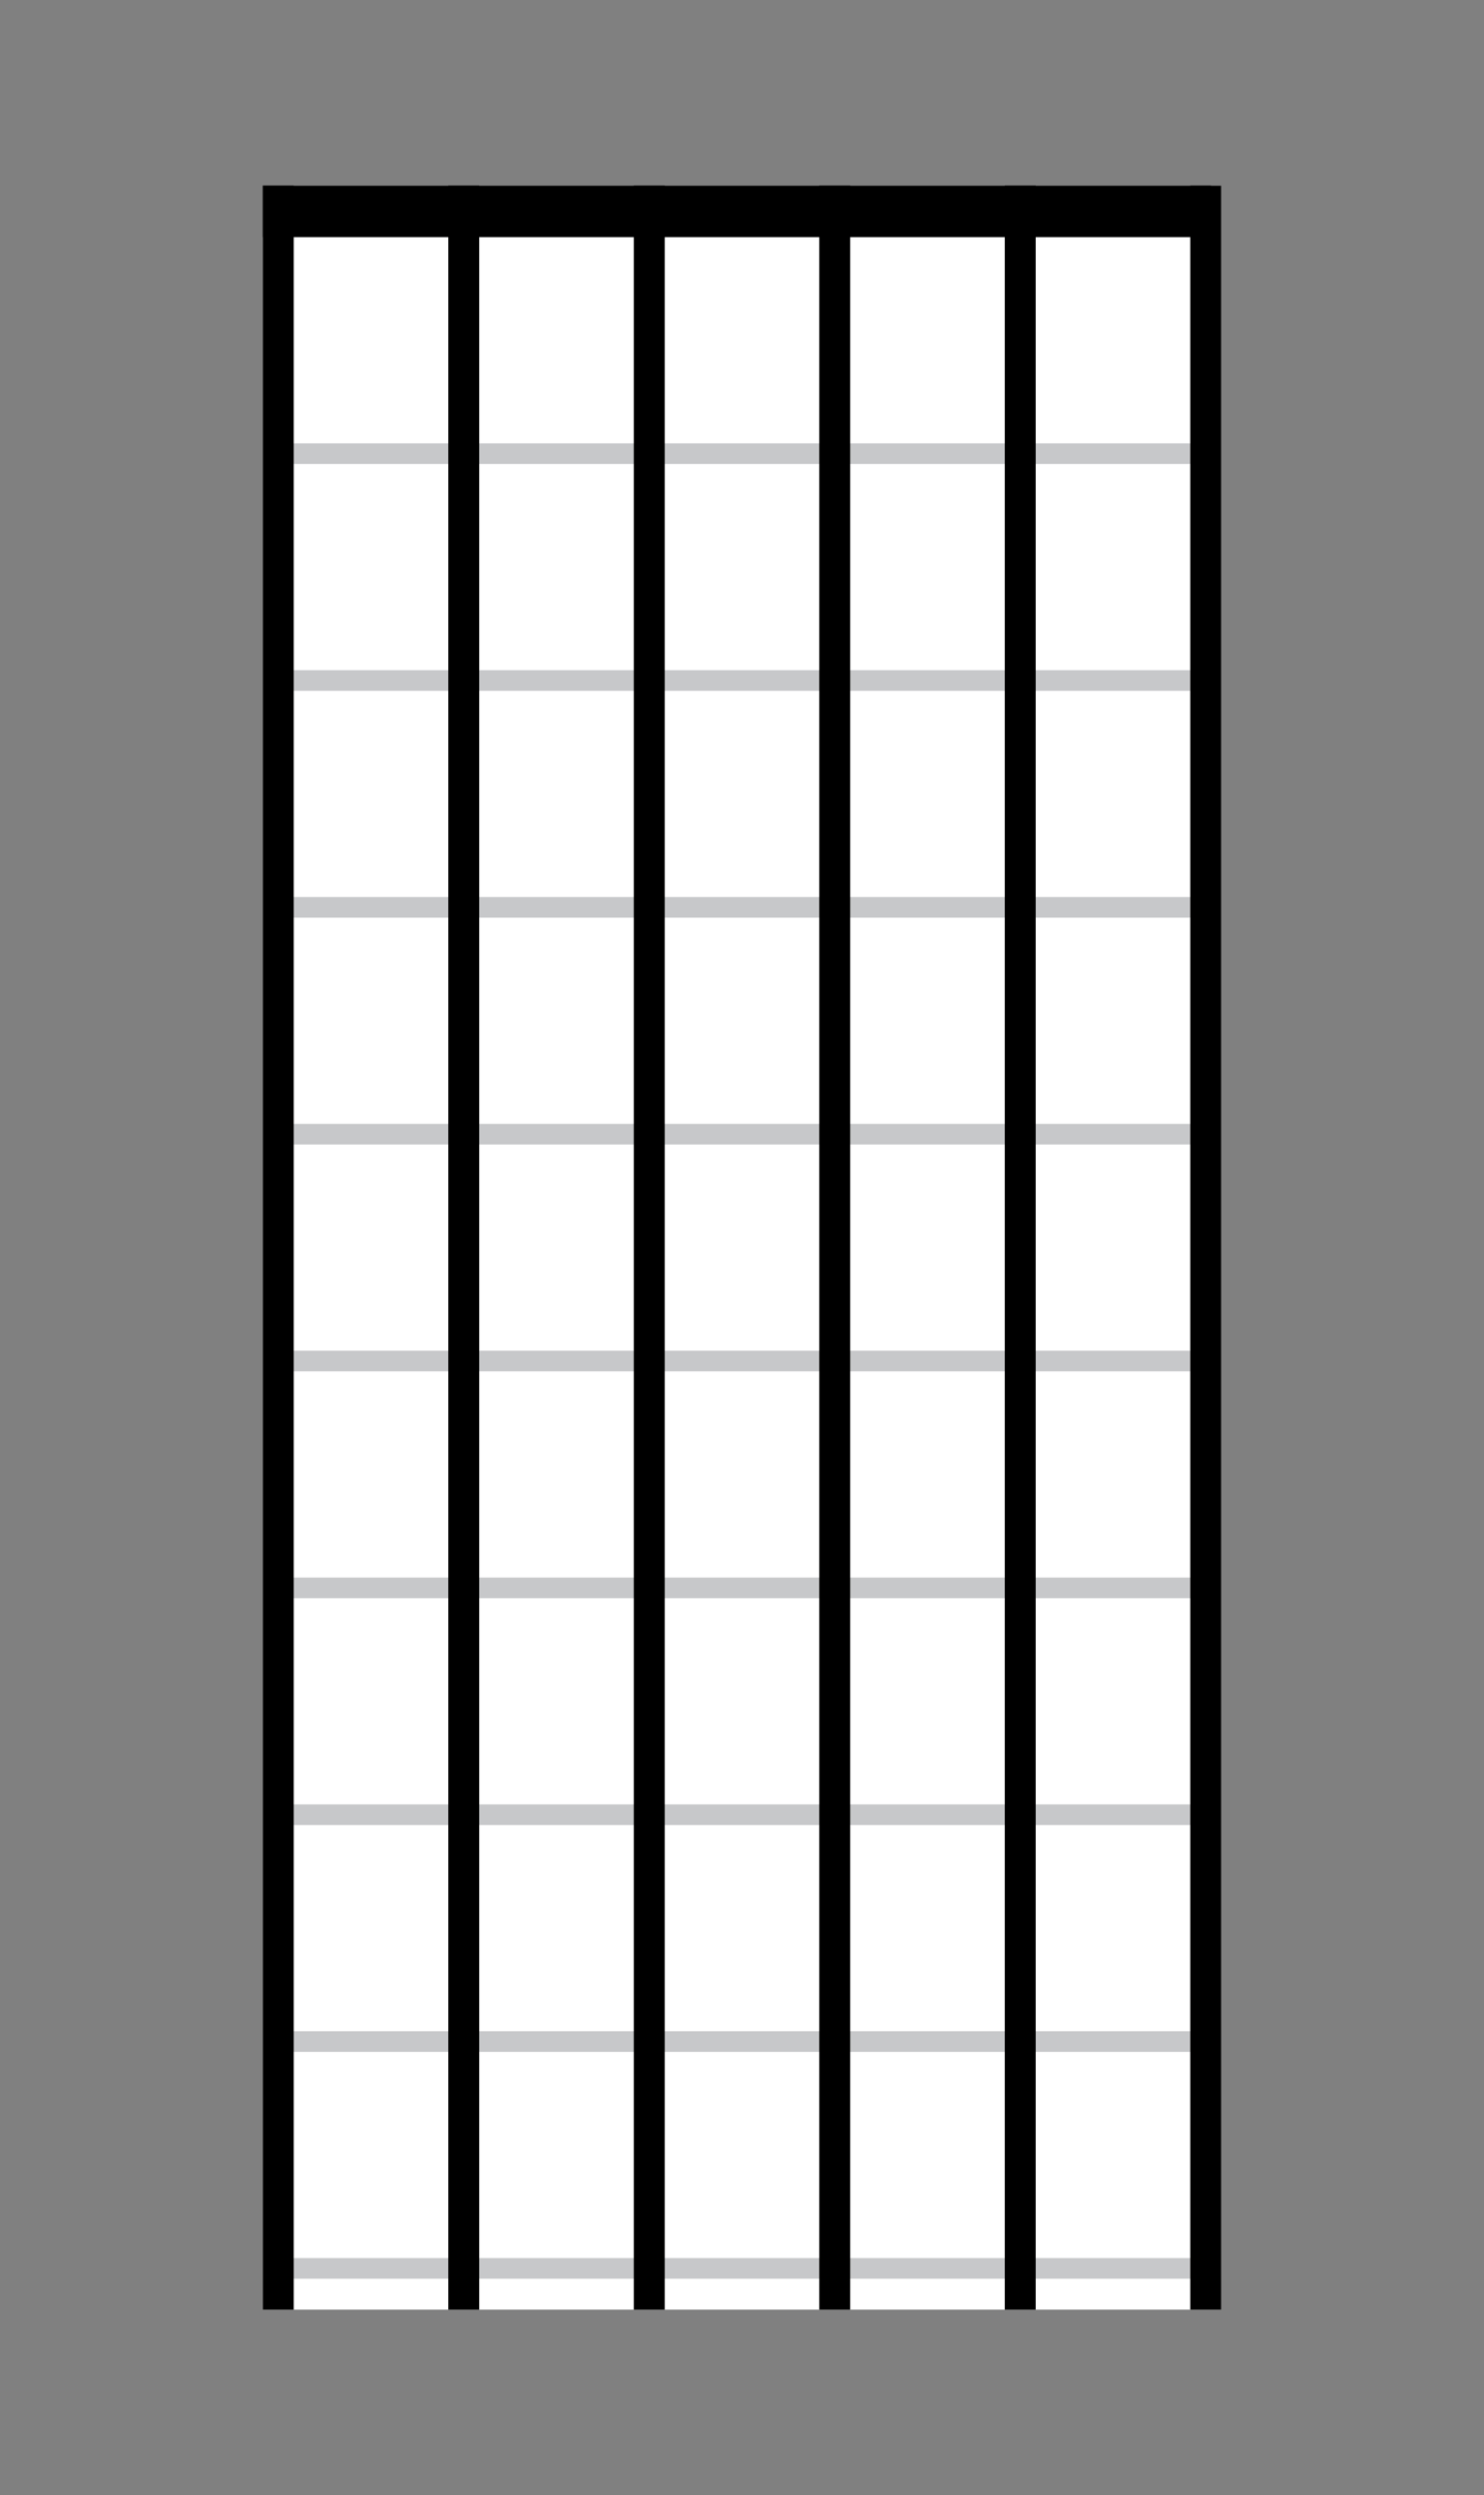 <svg class="fretboard_bg" version="1.1" xmlns="http://www.w3.org/2000/svg" xmlns:xlink="http://www.w3.org/1999/xlink" x="0px" y="0px" viewBox="0 0 576 968" enable-background="new 0 0 576 968" xml:space="preserve"><rect x="0" y="0" width="576" height="968" fill="#808080" stroke="none"/>\
  <g class="fret_bg">
    <rect x="102" y="72" fill="#FFFFFF" width="372" height="824"/>
  </g>
  <g class="frets">
    <rect x="108" y="84" fill="#C7C8CA" width="360" height="8"/>
    <rect x="108" y="172" fill="#C7C8CA" width="360" height="8"/>
    <rect x="108" y="260" fill="#C7C8CA" width="360" height="8"/>
    <rect x="108" y="348" fill="#C7C8CA" width="360" height="8"/>
    <rect x="108" y="436" fill="#C7C8CA" width="360" height="8"/>
    <rect x="108" y="524" fill="#C7C8CA" width="360" height="8"/>
    <rect x="108" y="612" fill="#C7C8CA" width="360" height="8"/>
    <rect x="108" y="700" fill="#C7C8CA" width="360" height="8"/>
    <rect x="108" y="788" fill="#C7C8CA" width="360" height="8"/>
    <rect x="108" y="876" fill="#C7C8CA" width="360" height="8"/>
  </g>
  <g class="strings">
    <rect x="102" y="72" width="12" height="824"/>
    <rect x="174" y="72" width="12" height="824"/>
    <rect x="246" y="72" width="12" height="824"/>
    <rect x="318" y="72" width="12" height="824"/>
    <rect x="390" y="72" width="12" height="824"/>
    <rect x="462" y="72" width="12" height="824"/>
  </g>
  <g class="nut">
    <rect x="102" y="72" width="368" height="20"/>
  </g>
</svg>